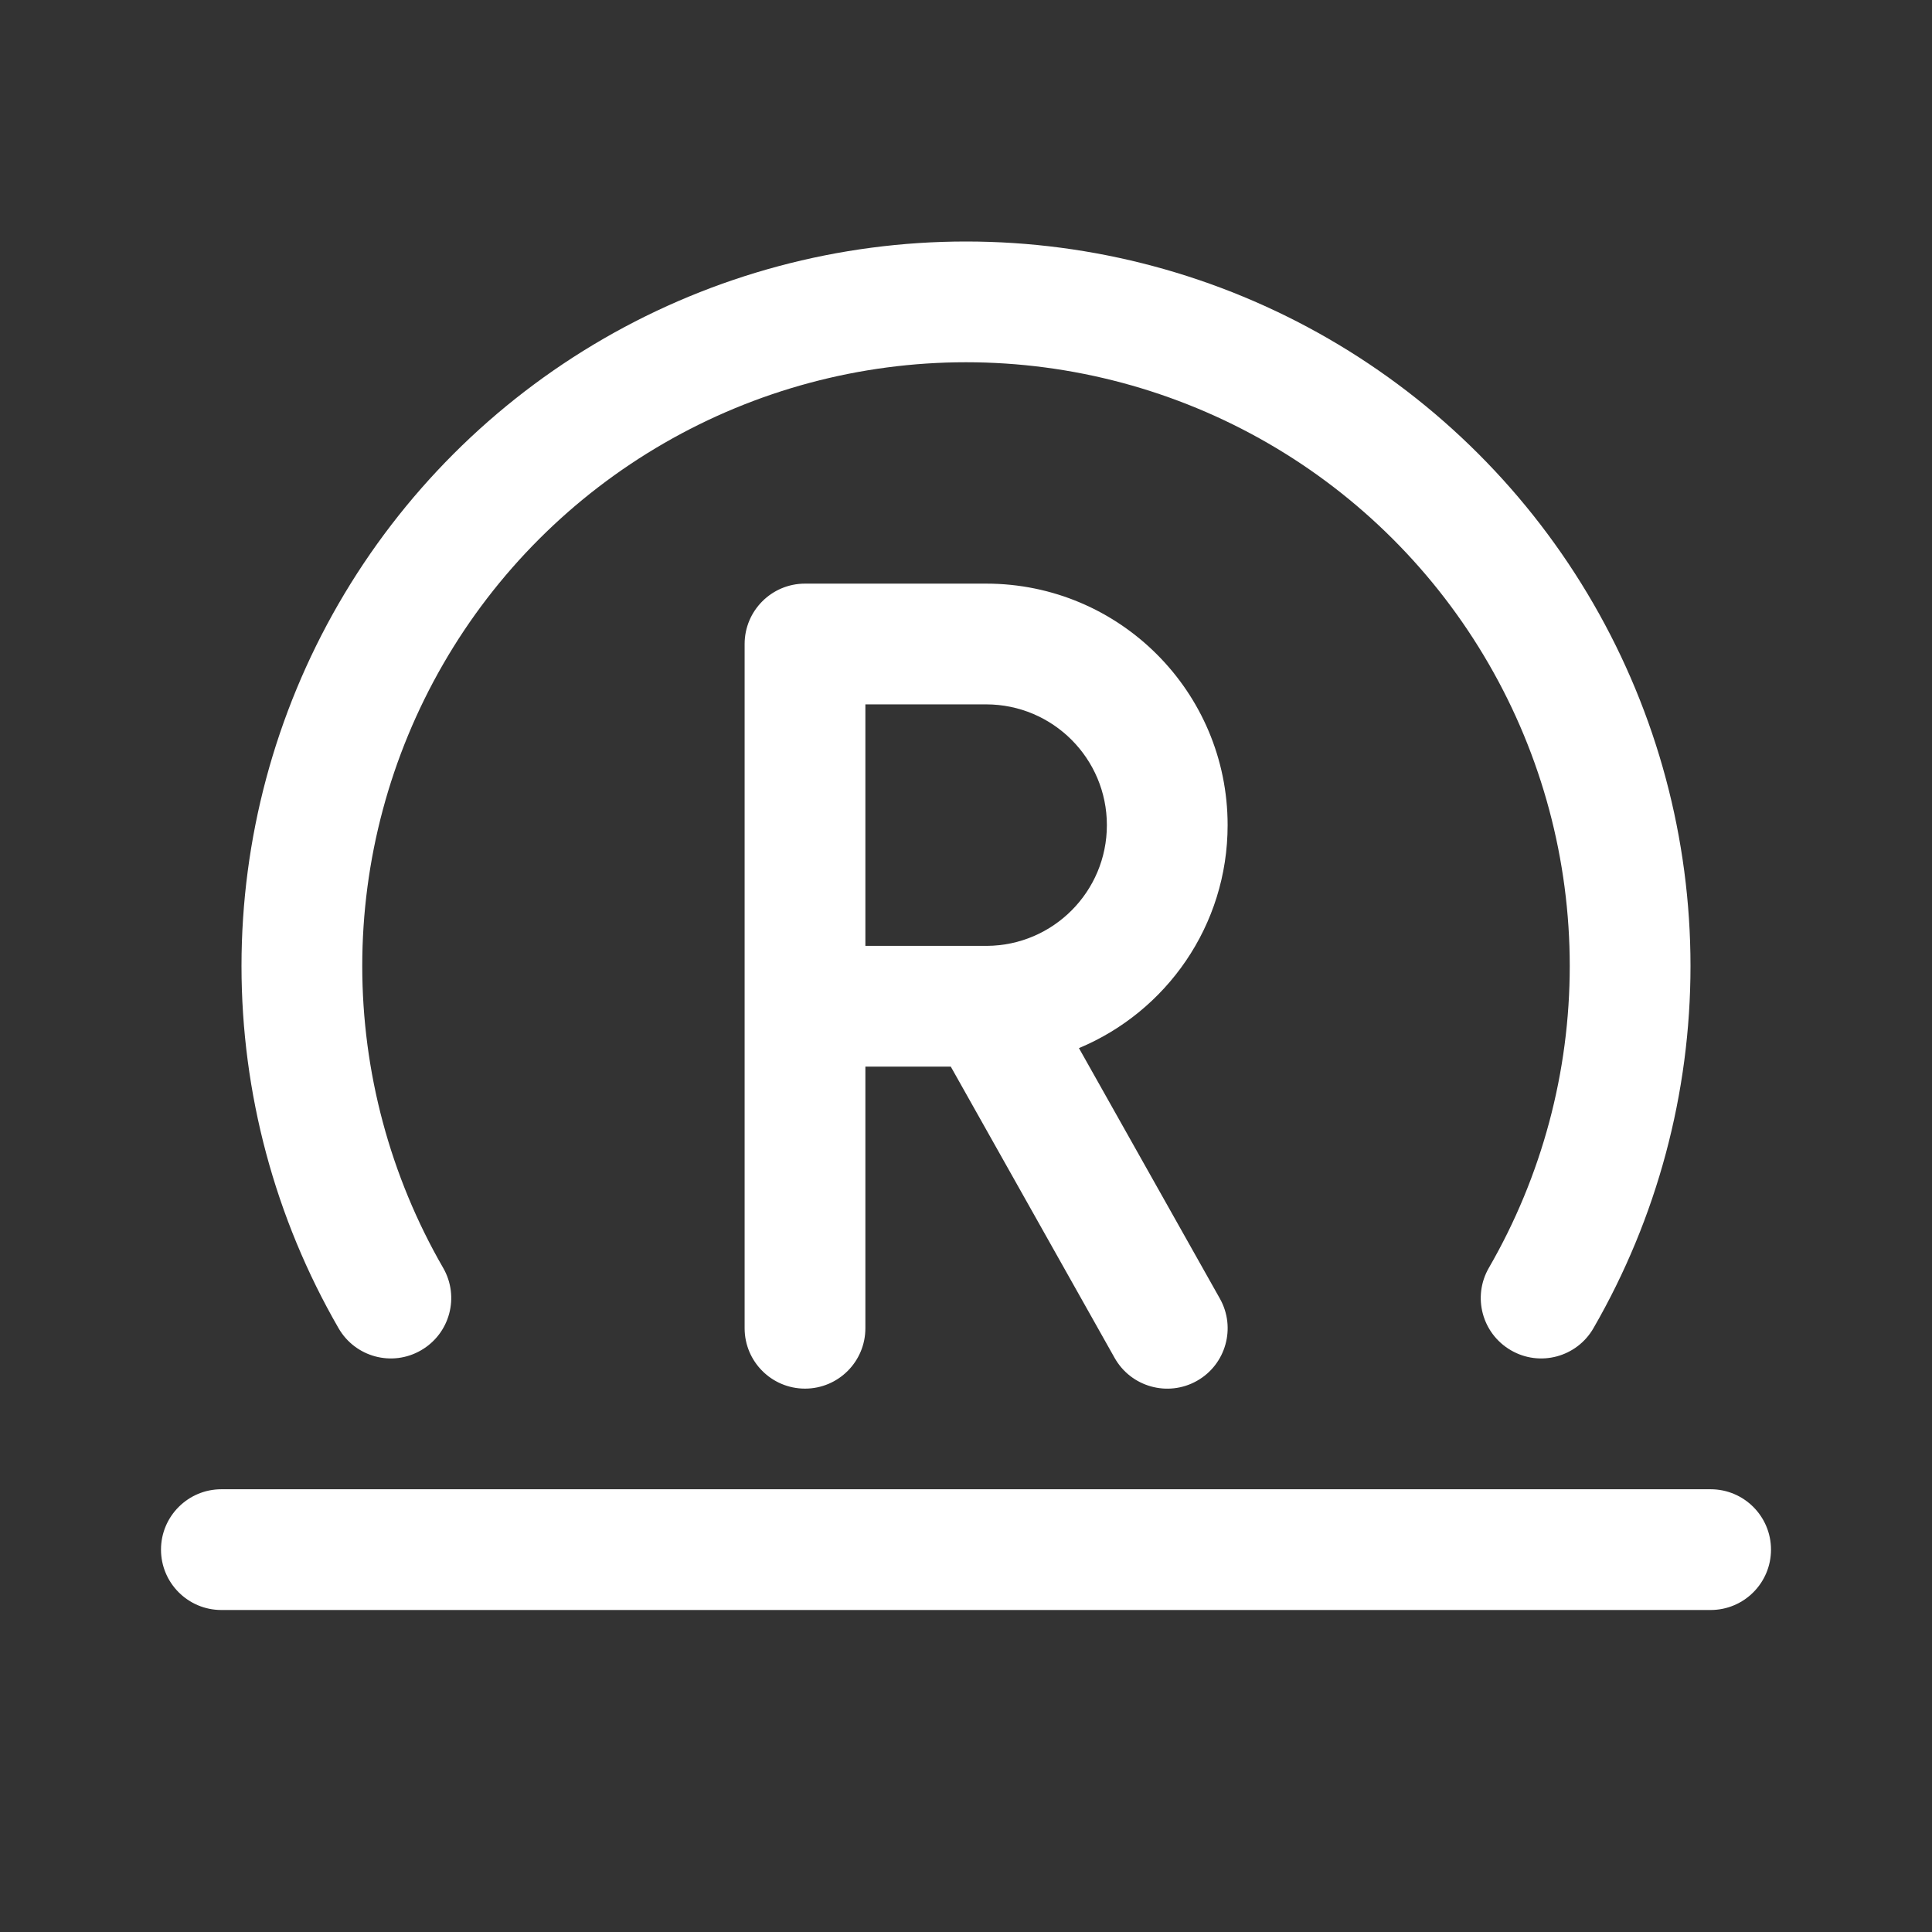 <svg width="24" height="24" viewBox="0 0 24 24" fill="none" xmlns="http://www.w3.org/2000/svg">
<rect x="0" y="0" width="24" height="24" fill="#333333" stroke="none"/>
<path fill-rule="evenodd" clip-rule="evenodd" d="M12 3C10.42 3 8.868 3.416 7.5 4.206C6.132 4.996 4.996 6.132 4.206 7.5C3.416 8.868 3 10.42 3 12C3 13.58 3.416 15.132 4.206 16.5C4.413 16.859 4.872 16.982 5.23 16.774C5.589 16.567 5.712 16.109 5.505 15.75C4.847 14.61 4.5 13.316 4.5 12C4.5 10.684 4.847 9.39 5.505 8.25C6.163 7.11 7.11 6.163 8.25 5.505C9.39 4.847 10.684 4.5 12 4.5C13.316 4.5 14.61 4.847 15.75 5.505C16.89 6.163 17.837 7.11 18.495 8.25C19.154 9.39 19.5 10.684 19.5 12C19.5 13.316 19.154 14.61 18.495 15.75C18.288 16.109 18.411 16.567 18.77 16.774C19.128 16.982 19.587 16.859 19.794 16.5C20.584 15.132 21 13.58 21 12C21 10.42 20.584 8.868 19.794 7.5C19.004 6.132 17.868 4.996 16.5 4.206C15.132 3.416 13.58 3 12 3ZM2.75 18.5C2.336 18.5 2 18.836 2 19.25C2 19.664 2.336 20 2.75 20H21.25C21.664 20 22 19.664 22 19.25C22 18.836 21.664 18.5 21.25 18.5H2.75Z" fill="white"/>
<path fill-rule="evenodd" clip-rule="evenodd" d="M9.25 8C9.25 7.586 9.586 7.25 10 7.25H12.25C13.907 7.25 15.25 8.593 15.25 10.25C15.25 11.498 14.488 12.568 13.403 13.02L15.154 16.132C15.357 16.493 15.229 16.951 14.868 17.154C14.507 17.357 14.049 17.229 13.846 16.868L11.811 13.25H10.75V16.5C10.75 16.914 10.414 17.25 10 17.25C9.586 17.25 9.25 16.914 9.25 16.5V8ZM12.235 11.75H10.75H12.235ZM12.261 11.75C13.084 11.744 13.75 11.075 13.75 10.25C13.75 9.422 13.078 8.75 12.25 8.75H10.75V11.75" fill="white"/>
</svg>
